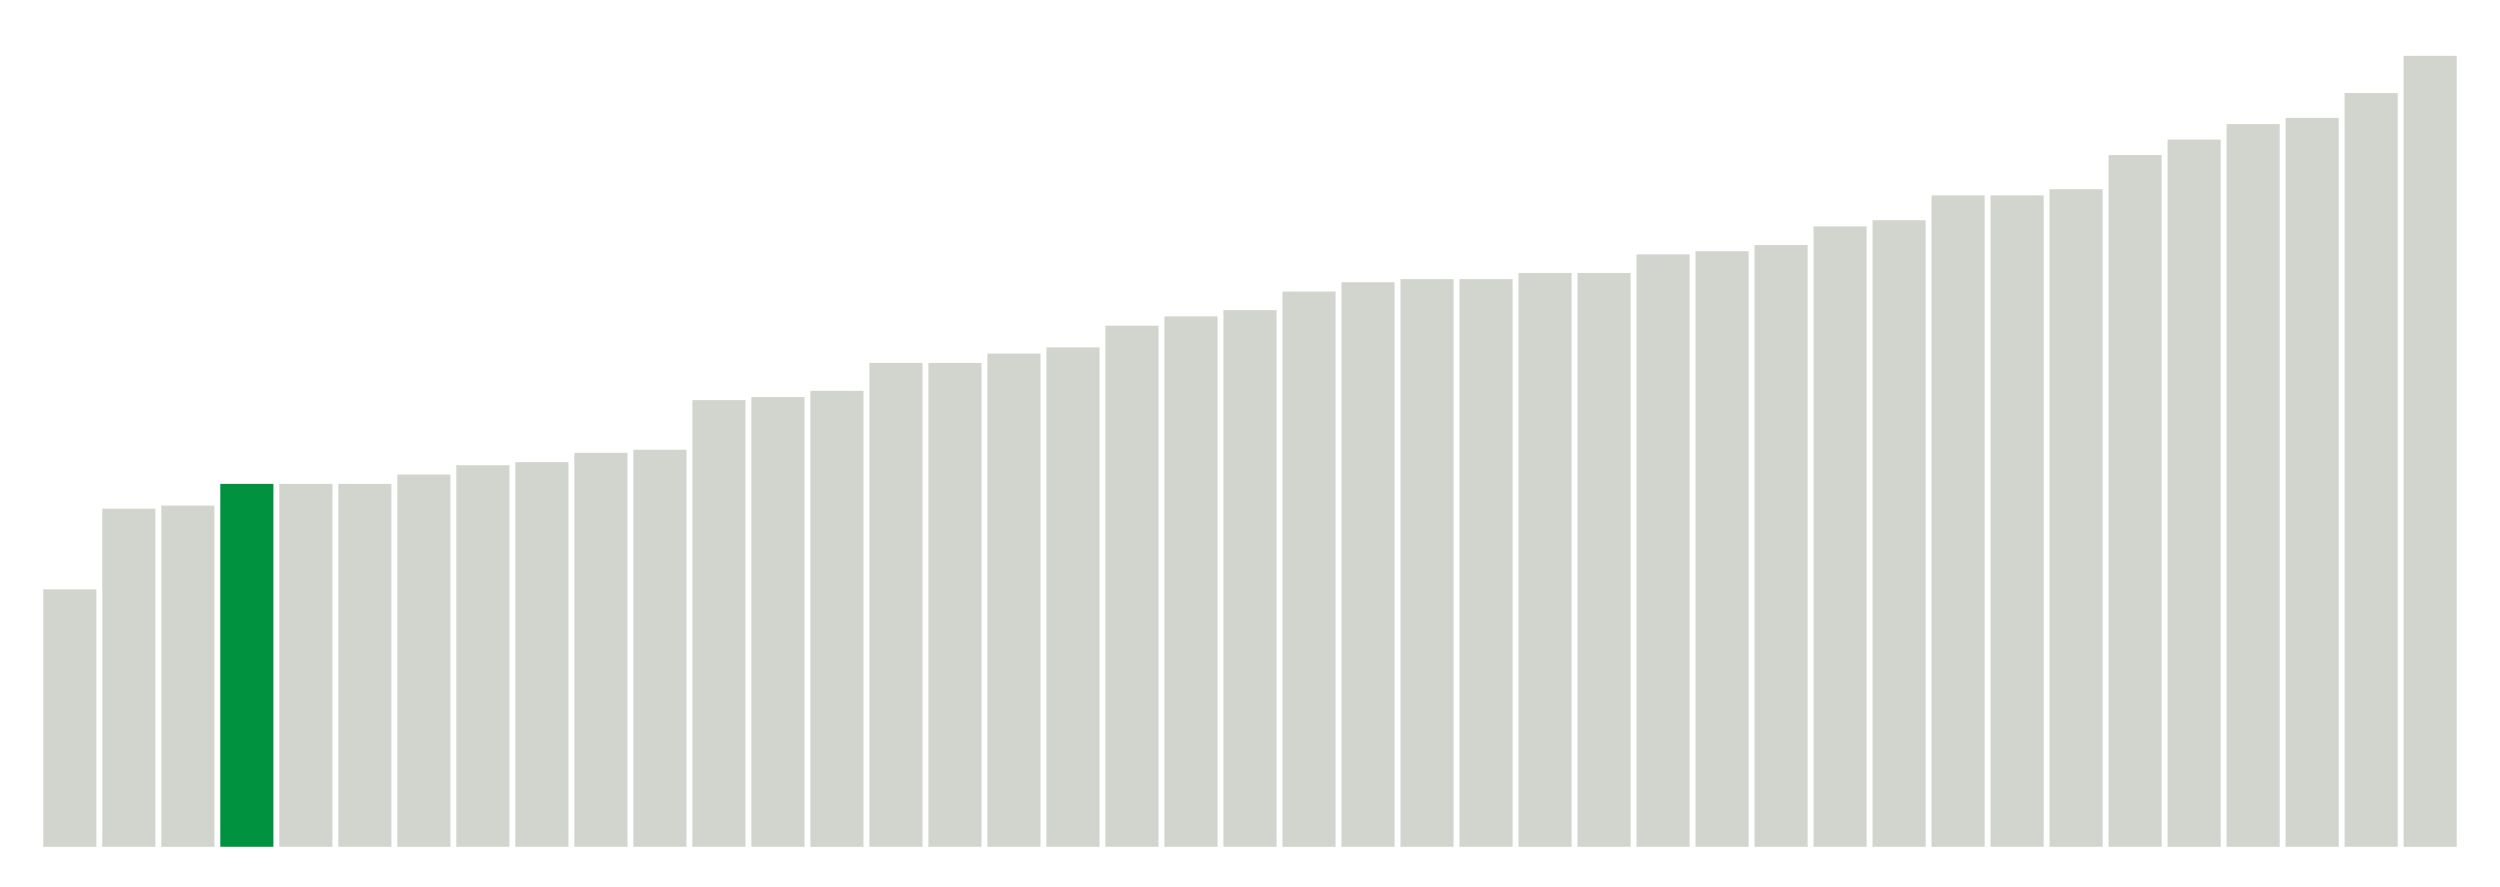 <svg class="marks" preserveAspectRatio="none" width="310" height="110"  version="1.1" xmlns="http://www.w3.org/2000/svg" xmlns:xlink="http://www.w3.org/1999/xlink"><g transform="translate(5,5)"><g class="mark-group role-frame root"><g transform="translate(0,0)"><path class="background" d="M0,0h300v100h-300Z" style="fill: none; stroke: #ddd; stroke-width: 0;"></path><g><g class="mark-rect role-mark marks"><path d="M0.366,68.077h6.585v31.923h-6.585Z" style="fill: #D2D4CE;"></path><path d="M7.683,58.077h6.585v41.923h-6.585Z" style="fill: #D2D4CE;"></path><path d="M15,57.692h6.585v42.308h-6.585Z" style="fill: #D2D4CE;"></path><path d="M22.317,55h6.585v45h-6.585Z" style="fill: #00923E;"></path><path d="M29.634,55h6.585v45h-6.585Z" style="fill: #D2D4CE;"></path><path d="M36.951,55h6.585v45h-6.585Z" style="fill: #D2D4CE;"></path><path d="M44.268,53.846h6.585v46.154h-6.585Z" style="fill: #D2D4CE;"></path><path d="M51.585,52.692h6.585v47.308h-6.585Z" style="fill: #D2D4CE;"></path><path d="M58.902,52.308h6.585v47.692h-6.585Z" style="fill: #D2D4CE;"></path><path d="M66.22,51.154h6.585v48.846h-6.585Z" style="fill: #D2D4CE;"></path><path d="M73.537,50.769h6.585v49.231h-6.585Z" style="fill: #D2D4CE;"></path><path d="M80.854,44.615h6.585v55.385h-6.585Z" style="fill: #D2D4CE;"></path><path d="M88.171,44.231h6.585v55.769h-6.585Z" style="fill: #D2D4CE;"></path><path d="M95.488,43.462h6.585v56.538h-6.585Z" style="fill: #D2D4CE;"></path><path d="M102.805,40h6.585v60h-6.585Z" style="fill: #D2D4CE;"></path><path d="M110.122,40h6.585v60h-6.585Z" style="fill: #D2D4CE;"></path><path d="M117.439,38.846h6.585v61.154h-6.585Z" style="fill: #D2D4CE;"></path><path d="M124.756,38.077h6.585v61.923h-6.585Z" style="fill: #D2D4CE;"></path><path d="M132.073,35.385h6.585v64.615h-6.585Z" style="fill: #D2D4CE;"></path><path d="M139.39,34.231h6.585v65.769h-6.585Z" style="fill: #D2D4CE;"></path><path d="M146.707,33.462h6.585v66.538h-6.585Z" style="fill: #D2D4CE;"></path><path d="M154.024,31.154h6.585v68.846h-6.585Z" style="fill: #D2D4CE;"></path><path d="M161.341,30h6.585v70h-6.585Z" style="fill: #D2D4CE;"></path><path d="M168.659,29.615h6.585v70.385h-6.585Z" style="fill: #D2D4CE;"></path><path d="M175.976,29.615h6.585v70.385h-6.585Z" style="fill: #D2D4CE;"></path><path d="M183.293,28.846h6.585v71.154h-6.585Z" style="fill: #D2D4CE;"></path><path d="M190.61,28.846h6.585v71.154h-6.585Z" style="fill: #D2D4CE;"></path><path d="M197.927,26.538h6.585v73.462h-6.585Z" style="fill: #D2D4CE;"></path><path d="M205.244,26.154h6.585v73.846h-6.585Z" style="fill: #D2D4CE;"></path><path d="M212.561,25.385h6.585v74.615h-6.585Z" style="fill: #D2D4CE;"></path><path d="M219.878,23.077h6.585v76.923h-6.585Z" style="fill: #D2D4CE;"></path><path d="M227.195,22.308h6.585v77.692h-6.585Z" style="fill: #D2D4CE;"></path><path d="M234.512,19.231h6.585v80.769h-6.585Z" style="fill: #D2D4CE;"></path><path d="M241.829,19.231h6.585v80.769h-6.585Z" style="fill: #D2D4CE;"></path><path d="M249.146,18.462h6.585v81.538h-6.585Z" style="fill: #D2D4CE;"></path><path d="M256.463,14.231h6.585v85.769h-6.585Z" style="fill: #D2D4CE;"></path><path d="M263.78,12.308h6.585v87.692h-6.585Z" style="fill: #D2D4CE;"></path><path d="M271.098,10.385h6.585v89.615h-6.585Z" style="fill: #D2D4CE;"></path><path d="M278.415,9.615h6.585v90.385h-6.585Z" style="fill: #D2D4CE;"></path><path d="M285.732,6.538h6.585v93.462h-6.585Z" style="fill: #D2D4CE;"></path><path d="M293.049,1.923h6.585v98.077h-6.585Z" style="fill: #D2D4CE;"></path></g></g><path class="foreground" d="" style="display: none; fill: none;"></path></g></g></g></svg>